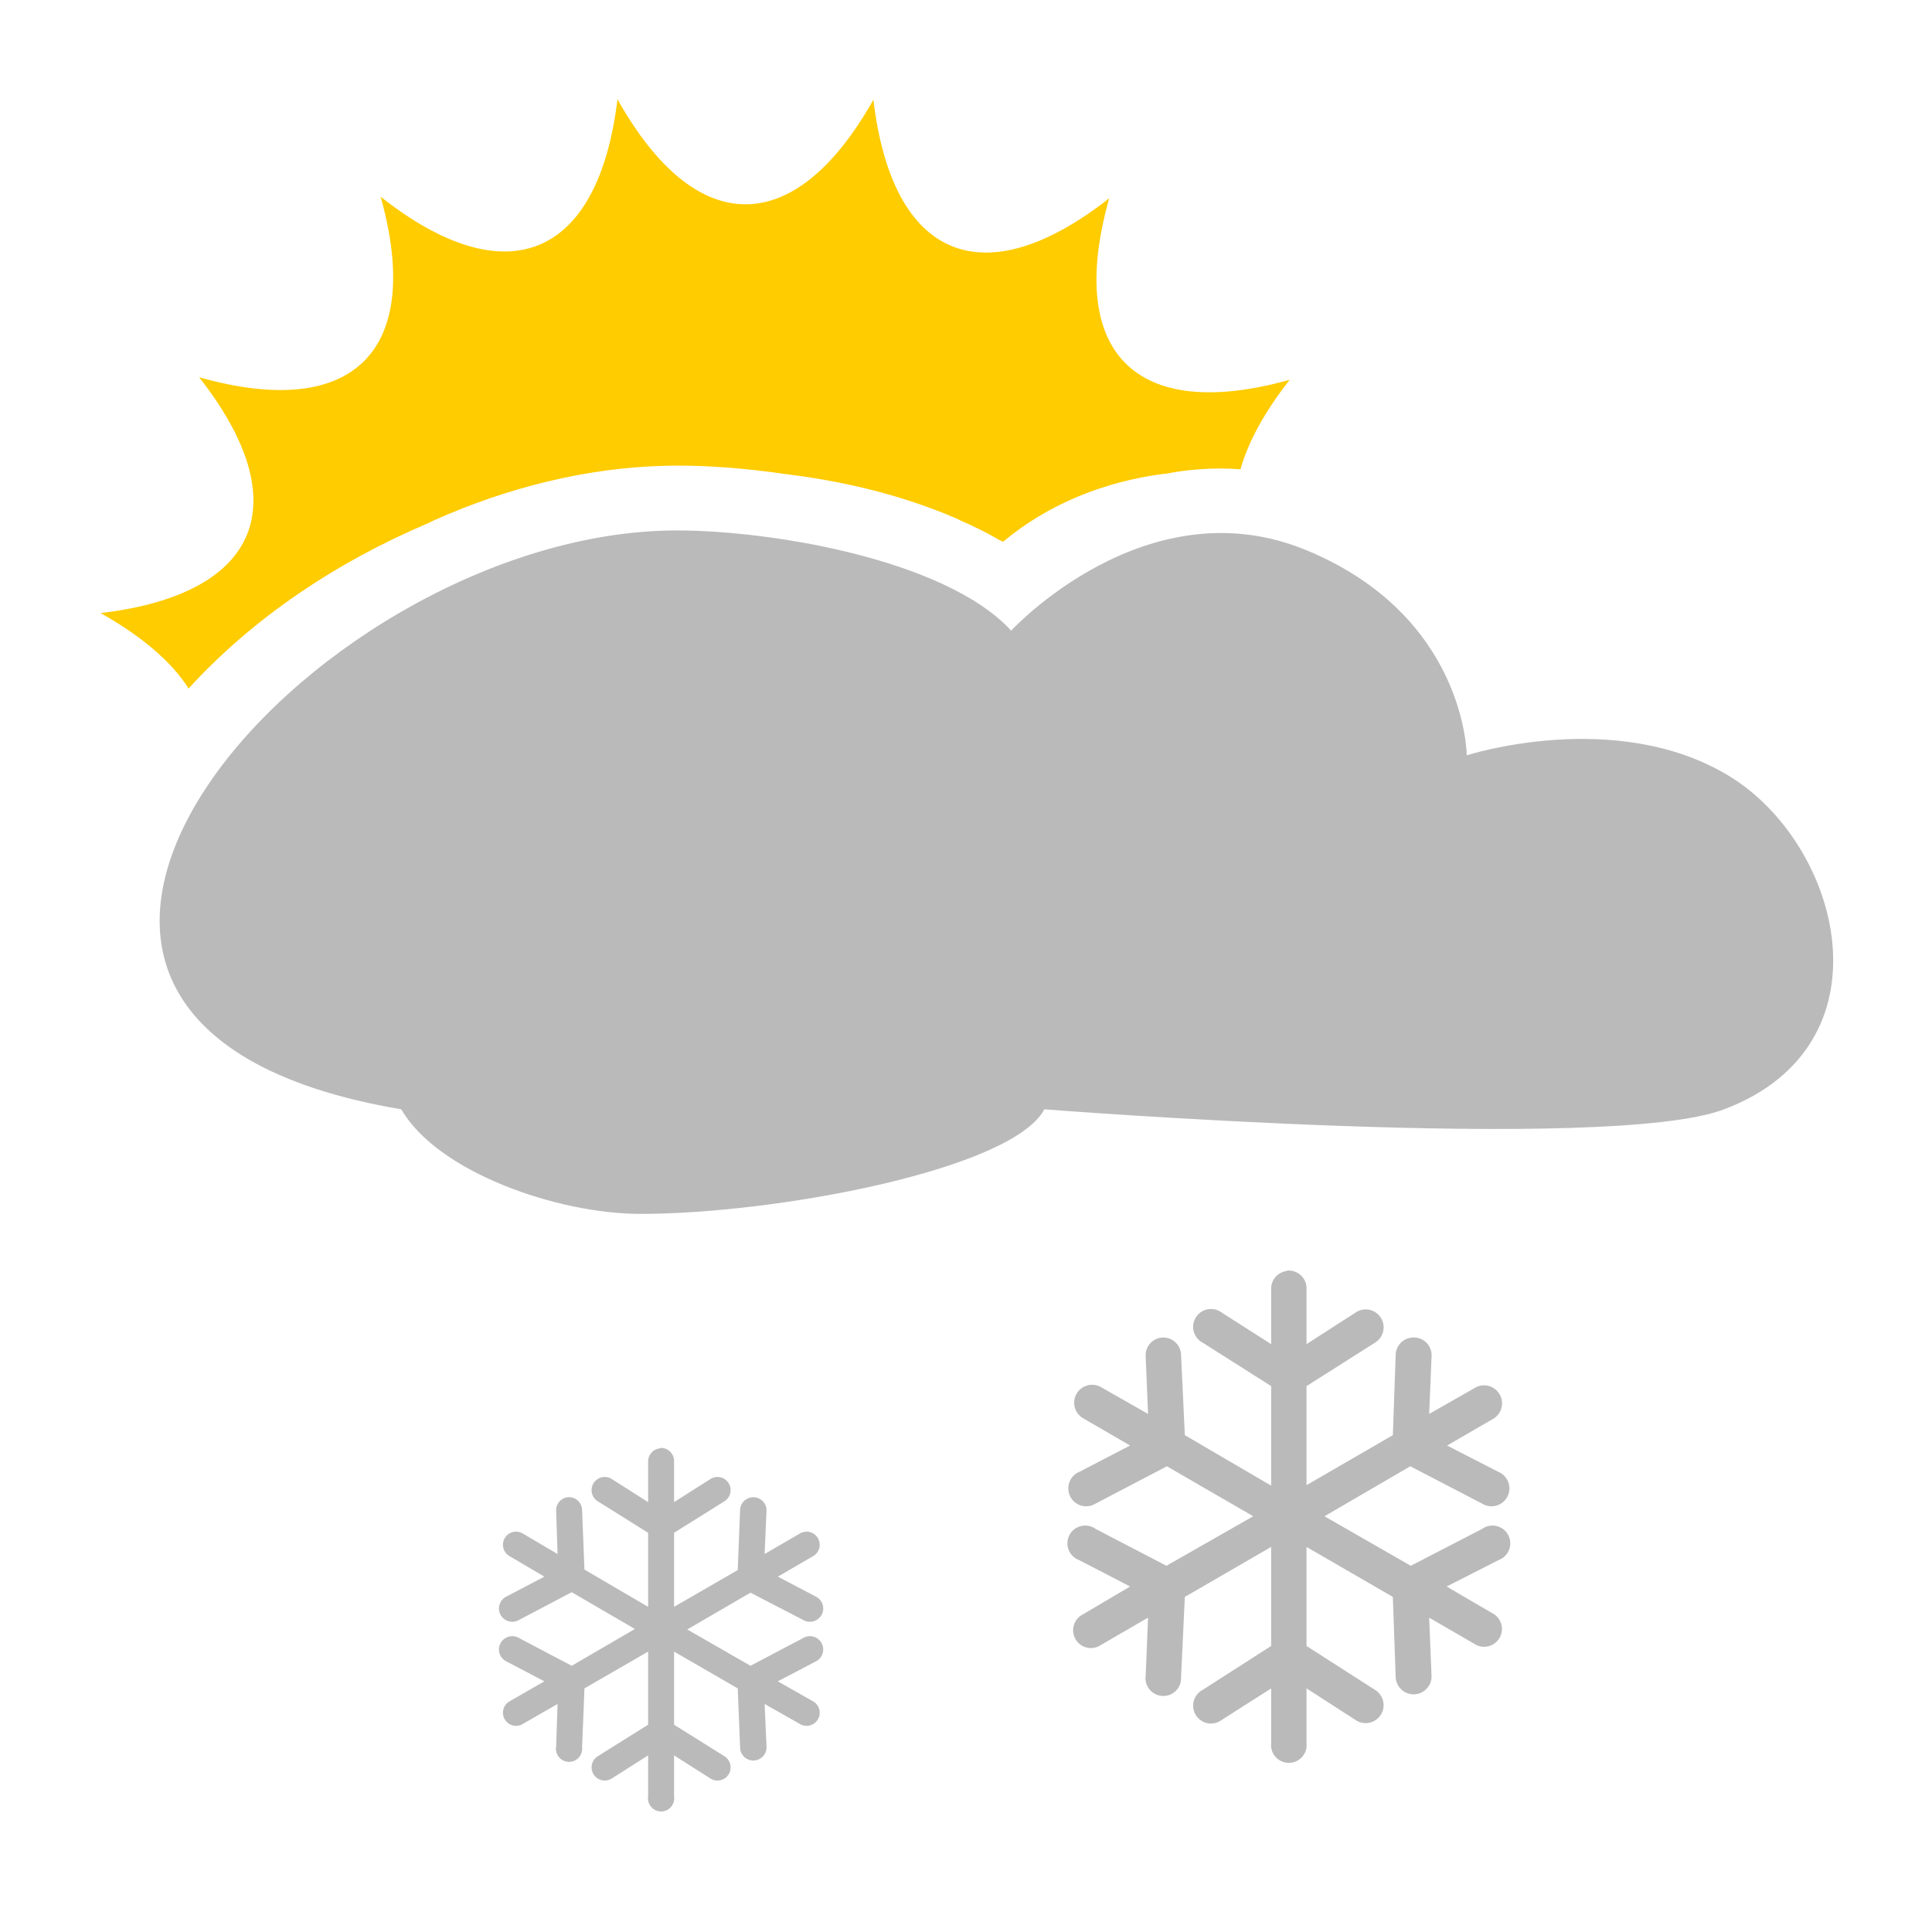 <svg height="128" width="128" xmlns="http://www.w3.org/2000/svg"><g transform="matrix(1.066 0 0 1.066 476.469 -1542.262)"><path d="m-408.592 1452.941c-1.195 9.898-6.903 12.228-14.719 6.062 2.684 9.602-1.701 13.925-11.281 11.219 6.154 7.844 3.761 13.49-6.125 14.656 2.614 1.472 4.435 3.057 5.469 4.688 4.036-4.426 9.274-7.902 14.906-10.281.043-.02.082-.043.125-.062.064-.027.123-.067.188-.094 4.545-2.034 9.459-3.284 14.406-3.406 1.854-.046 4.08.073 6.438.375.304.031.603.089.906.125 3.271.393 6.493 1.11 9.531 2.281.464.169.923.371 1.375.562.013.01.019.026.031.031.863.368 1.698.778 2.5 1.25.07.039.149.054.219.094 2.845-2.376 6.346-3.746 10-4.219.03-.01.064.01.094 0 1.467-.288 3.013-.399 4.656-.281.479-1.687 1.48-3.557 3.062-5.562-9.602 2.684-13.924-1.701-11.219-11.281-7.845 6.154-13.49 3.761-14.656-6.125-4.892 8.688-11.045 8.656-15.906-.031z" fill="#fc0"/><path d="m-405.53 1479.75c-22.453.556-48.686 30.538-16.5 35.969 2.253 3.903 9.693 6.5 14.875 6.5 8.449 0 23.094-2.75 25.094-6.5 0 0 34.987 2.75 42.25 0 10.573-4.003 7.285-16.521.25-20.75s-16.25-1.25-16.25-1.25-.02-8.636-9.969-12.75c-9.948-4.114-18.344 5-18.344 5-4.203-4.574-15.683-6.36-21.406-6.219z" fill="#bababa"/><path d="m-440.686 1502.754c-.021.012-.041.019-.062.031h.062c.002-.01-.002-.021 0-.031z" fill="none"/><path d="m-206.031 510.969a1.179 1.179 0 0 0 -.031.031 1.179 1.179 0 0 0 -1.031 1.188v3.656l-3.281-2.094a1.183 1.183 0 1 0 -1.25 2l4.531 2.875v6.594l-5.719-3.344-.25-5.312a1.179 1.179 0 0 0 -1.219-1.156 1.179 1.179 0 0 0 -1.125 1.281l.156 3.781-3.125-1.781a1.19 1.19 0 0 0 -1.188 2.062l3.125 1.812-3.375 1.75a1.185 1.185 0 1 0 1.094 2.094l4.719-2.469 5.719 3.312-5.75 3.281-4.688-2.438a1.179 1.179 0 1 0 -1.094 2.062l3.375 1.75-3.125 1.844a1.179 1.179 0 1 0 1.188 2.031l3.125-1.812-.156 3.844a1.179 1.179 0 1 0 2.344.094l.25-5.312 5.719-3.312v6.562l-4.531 2.906a1.183 1.183 0 1 0 1.25 2l3.281-2.094v3.625a1.179 1.179 0 1 0 2.344 0v-3.625l3.25 2.094a1.188 1.188 0 1 0 1.281-2l-4.531-2.906v-6.562l5.719 3.312.188 5.312a1.188 1.188 0 1 0 2.375-.094l-.156-3.844 3.125 1.812a1.18 1.18 0 0 0 1.188-2.031l-3.156-1.844 3.438-1.75a1.179 1.179 0 1 0 -1.094-2.062l-4.719 2.438-5.719-3.281 5.688-3.312 4.75 2.469a1.185 1.185 0 1 0 1.094-2.094l-3.406-1.75 3.125-1.812a1.194 1.194 0 0 0 -1.188-2.062l-3.125 1.781.156-3.781a1.179 1.179 0 0 0 -1.281-1.281 1.179 1.179 0 0 0 -1.094 1.156l-.188 5.312-5.719 3.312v-6.562l4.531-2.875a1.188 1.188 0 1 0 -1.281-2l-3.25 2.094v-3.656a1.179 1.179 0 0 0 -1.188-1.219 1.179 1.179 0 0 0 -.094 0zm-41.531 11.75a.869.869 0 0 0 -.031.031.869.869 0 0 0 -.781.875v2.688l-2.406-1.531a.871.871 0 1 0 -.938 1.469l3.344 2.094v4.906l-4.219-2.469-.156-3.938a.869.869 0 0 0 -1.031-.844.869.869 0 0 0 -.688.906l.094 2.844-2.281-1.344a.869.869 0 1 0 -.875 1.5l2.281 1.344-2.5 1.312a.881.881 0 1 0 .812 1.562l3.5-1.844 4.188 2.438-4.188 2.438-3.5-1.844a.881.881 0 1 0 -.812 1.562l2.5 1.312-2.281 1.312a.869.869 0 1 0 .875 1.5l2.281-1.312-.094 2.812a.869.869 0 1 0 1.719.062l.156-3.906 4.219-2.438v4.844l-3.344 2.094a.871.871 0 1 0 .938 1.469l2.406-1.531v2.719a.869.869 0 1 0 1.719 0v-2.719l2.406 1.531a.871.871 0 1 0 .938-1.469l-3.344-2.094v-4.844l4.219 2.438.156 3.906a.876.876 0 1 0 1.75-.062l-.125-2.812 2.312 1.312a.869.869 0 1 0 .875-1.5l-2.312-1.312 2.5-1.312a.881.881 0 1 0 -.812-1.562l-3.5 1.844-4.188-2.406 4.188-2.438 3.5 1.812a.881.881 0 1 0 .812-1.562l-2.5-1.312 2.312-1.344a.869.869 0 1 0 -.875-1.5l-2.312 1.344.125-2.844a.869.869 0 0 0 -1-.906.869.869 0 0 0 -.75.844l-.156 3.969-4.219 2.438v-4.906l3.344-2.094a.871.871 0 1 0 -.938-1.469l-2.406 1.531v-2.688a.869.869 0 0 0 -.844-.906.869.869 0 0 0 -.062 0z" fill="#bababa" transform="matrix(.938 0 0 .938 -173.713 1046.452)"/></g></svg>